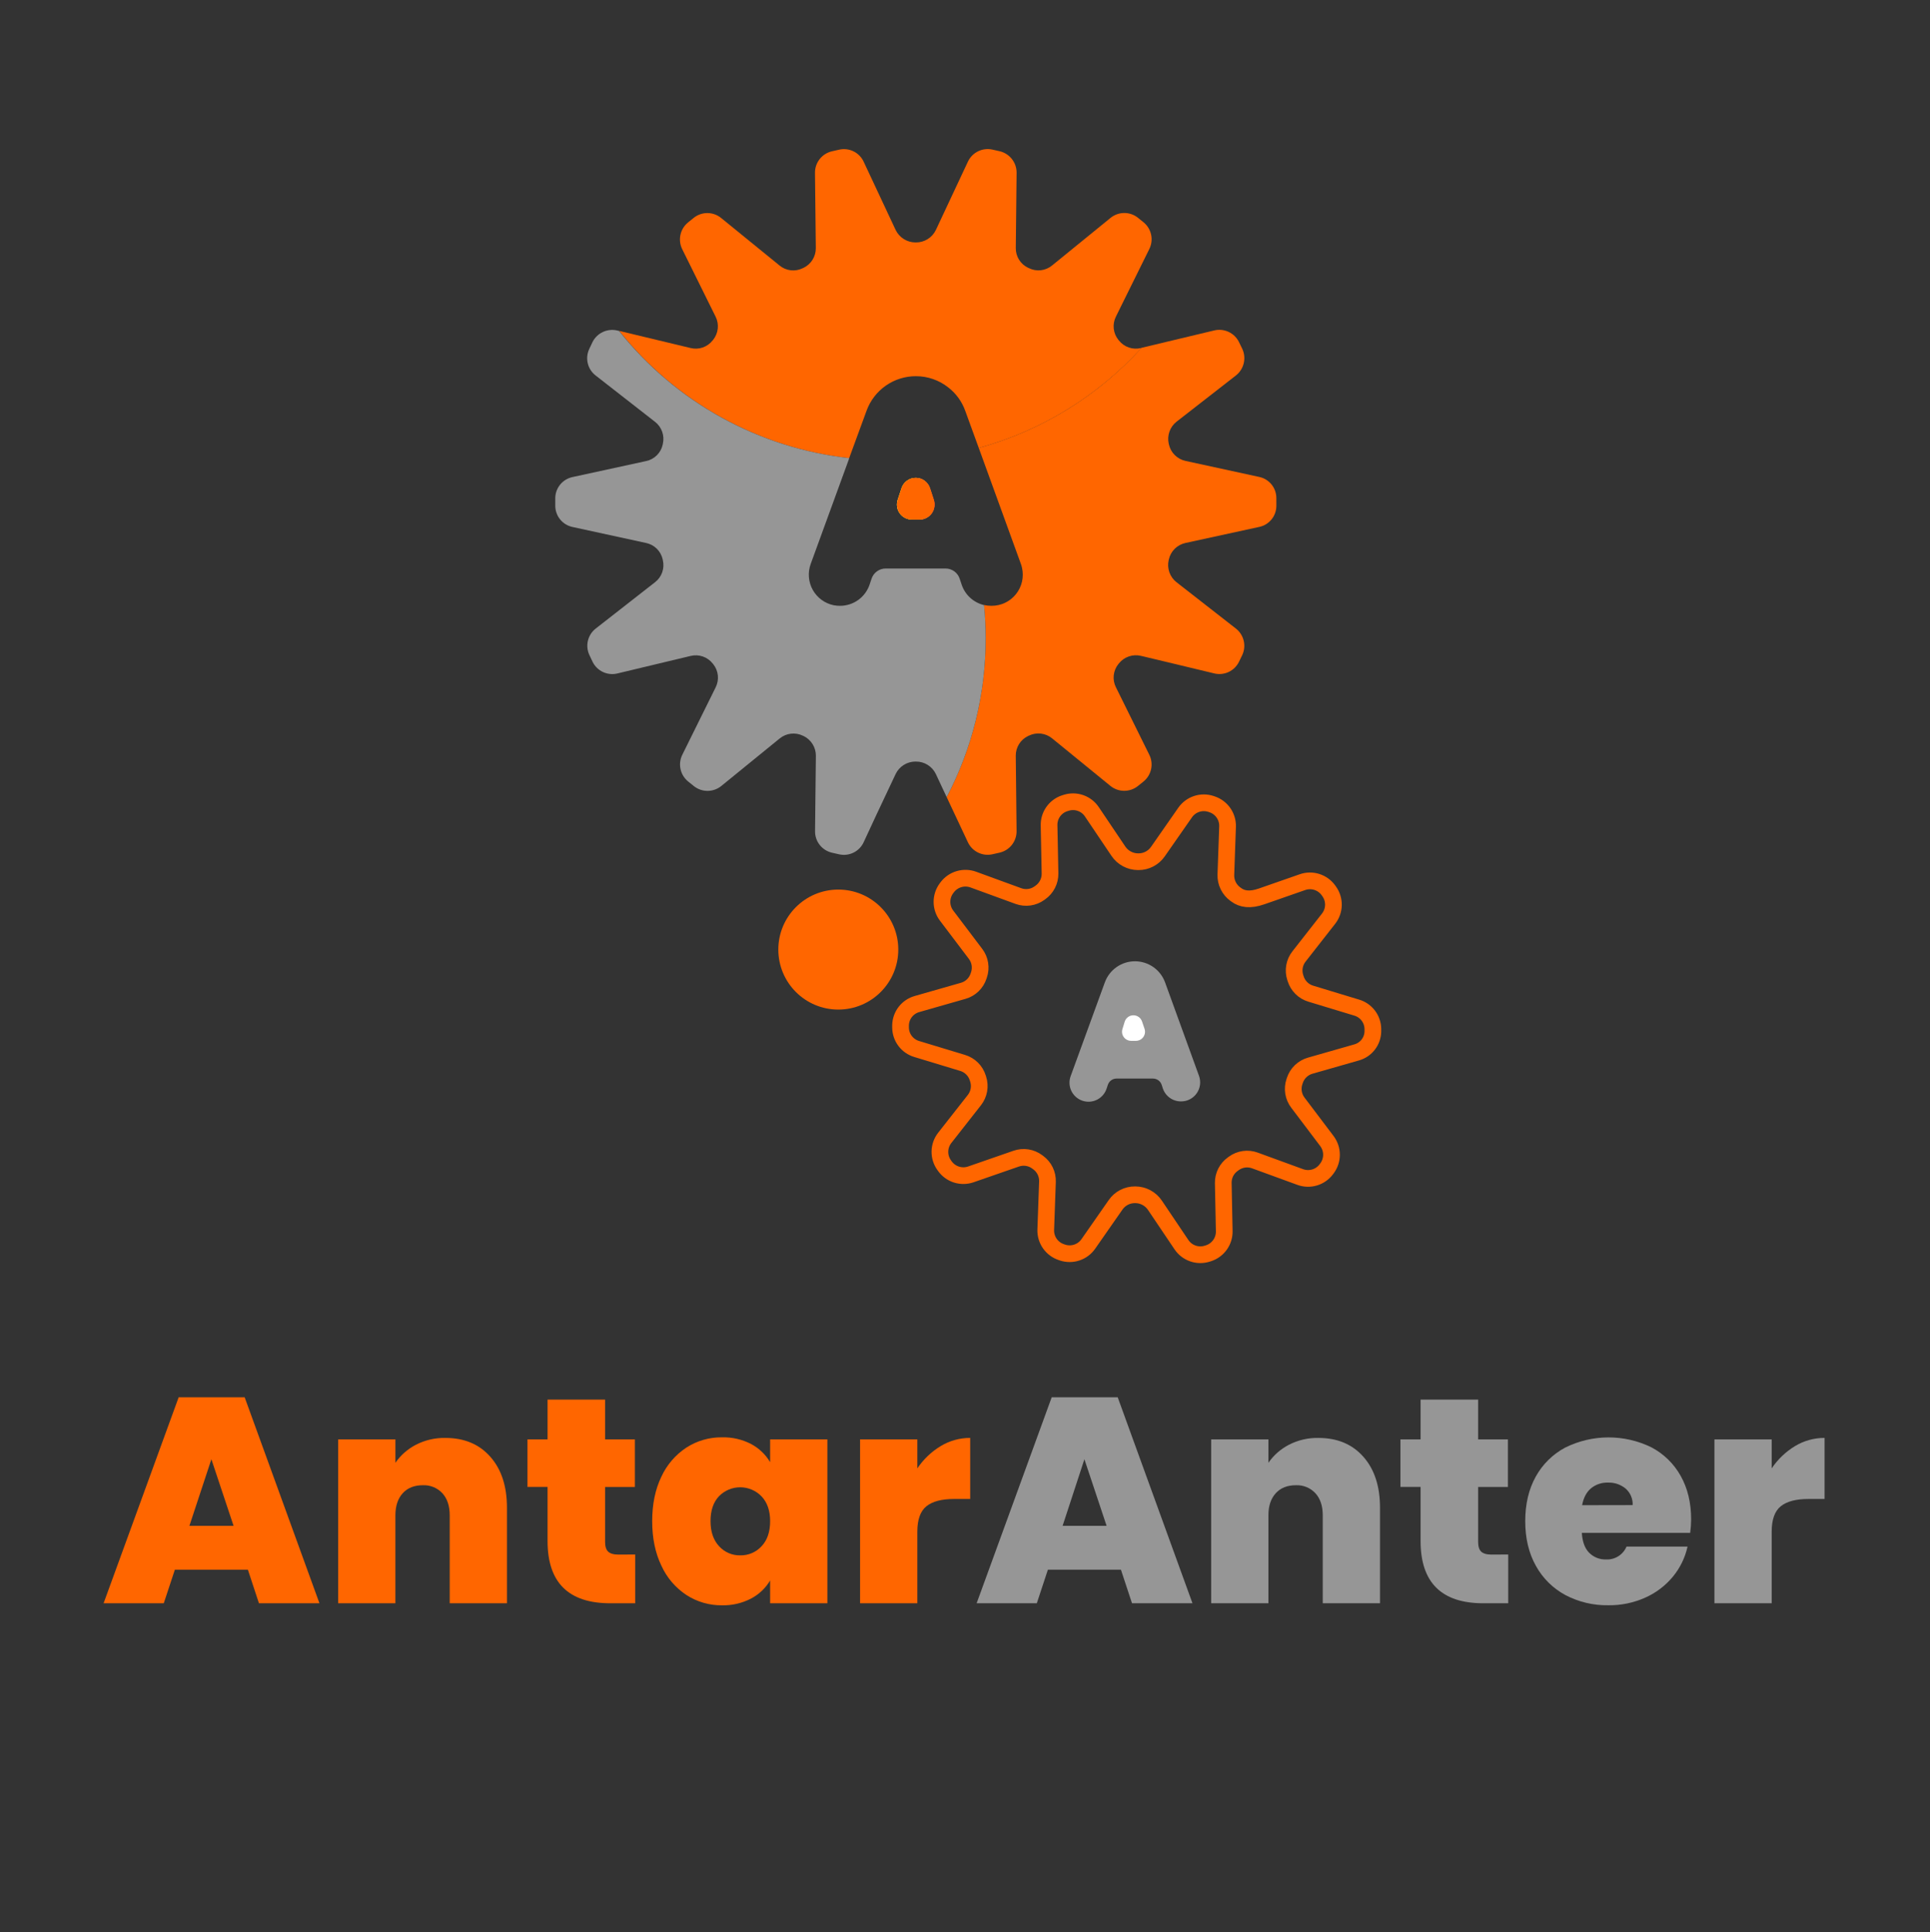 <svg width="1040" height="1041" viewBox="0 0 1040 1041" fill="none" xmlns="http://www.w3.org/2000/svg">
<rect x="0" y="0" width="1040" height="1041" fill="#333333" stroke="none"/>
<path d="M451.731 543.891C469.583 543.891 484.054 529.42 484.054 511.568C484.054 493.717 469.583 479.245 451.731 479.245C433.879 479.245 419.408 493.717 419.408 511.568C419.408 529.42 433.879 543.891 451.731 543.891Z" fill="#FF6600"/>
<path d="M495.557 279.904H491.393C490.119 279.905 488.864 279.604 487.729 279.025C486.594 278.447 485.613 277.608 484.865 276.577C484.118 275.545 483.625 274.352 483.428 273.094C483.231 271.835 483.335 270.548 483.731 269.338L485.813 262.967C486.344 261.36 487.367 259.962 488.737 258.968C490.107 257.975 491.754 257.437 493.446 257.431C495.138 257.426 496.789 257.952 498.165 258.936C499.542 259.92 500.574 261.312 501.116 262.915L503.198 269.286C503.599 270.497 503.708 271.787 503.515 273.049C503.322 274.31 502.832 275.508 502.087 276.544C501.341 277.58 500.361 278.425 499.226 279.009C498.091 279.593 496.833 279.9 495.557 279.904Z" fill="url(#paint0_linear_1411_1367)"/>
<path d="M731.052 542.829L706.287 535.313C704.376 534.736 702.637 533.699 701.221 532.292C699.805 530.885 698.756 529.152 698.167 527.246C698.094 527.027 698.021 526.819 697.959 526.6C697.34 524.696 697.2 522.668 697.55 520.697C697.9 518.725 698.731 516.87 699.968 515.295L715.926 494.912C717.559 492.822 718.471 490.26 718.526 487.608C718.58 484.956 717.774 482.358 716.228 480.203L715.853 479.672C714.312 477.523 712.116 475.93 709.595 475.13C707.073 474.331 704.361 474.369 701.862 475.237L679.814 482.93C673.568 485.096 669.331 484.429 666.083 482.004L665.677 481.712C664.042 480.525 662.721 478.955 661.831 477.141C660.94 475.327 660.506 473.323 660.566 471.302L661.482 445.381C661.58 442.741 660.822 440.14 659.322 437.966C657.821 435.792 655.657 434.161 653.154 433.316L652.561 433.118C650.047 432.282 647.33 432.281 644.816 433.116C642.302 433.951 640.125 435.577 638.611 437.751L623.923 458.821C622.747 460.507 621.178 461.881 619.351 462.825C617.525 463.768 615.496 464.252 613.44 464.234H613.19C611.106 464.217 609.058 463.692 607.222 462.706C605.386 461.719 603.819 460.3 602.655 458.571L588.373 437.366C586.92 435.184 584.803 433.528 582.336 432.643C579.868 431.758 577.181 431.691 574.673 432.452L573.632 432.775C571.154 433.6 569.006 435.2 567.507 437.339C566.007 439.477 565.235 442.042 565.304 444.653C565.46 452.408 565.679 463.537 565.814 470.594C565.843 472.606 565.378 474.593 564.459 476.383C563.541 478.172 562.197 479.709 560.547 480.859L560.13 481.161C558.513 482.33 556.635 483.085 554.659 483.361C552.683 483.637 550.669 483.425 548.794 482.743L524.497 473.874C522.01 472.961 519.296 472.874 516.756 473.624C514.215 474.374 511.984 475.921 510.391 478.038L510.006 478.558C508.426 480.688 507.579 483.273 507.592 485.925C507.605 488.577 508.478 491.153 510.079 493.267L525.694 513.9C526.899 515.49 527.696 517.351 528.015 519.32C528.334 521.289 528.167 523.306 527.526 525.195L527.308 525.84C526.687 527.737 525.611 529.453 524.174 530.838C522.736 532.223 520.982 533.234 519.063 533.783L494.183 540.893C491.664 541.591 489.437 543.081 487.832 545.144C486.227 547.206 485.329 549.731 485.272 552.344C485.272 552.552 485.272 552.761 485.272 552.969V553.593C485.299 556.198 486.161 558.725 487.732 560.803C489.302 562.881 491.497 564.401 493.996 565.138L518.761 572.644C520.67 573.224 522.407 574.263 523.823 575.669C525.238 577.075 526.288 578.806 526.881 580.711C526.954 580.93 527.016 581.149 527.089 581.357C527.699 583.257 527.835 585.278 527.485 587.244C527.135 589.209 526.309 591.058 525.08 592.631L509.09 613.003C507.454 615.091 506.539 617.654 506.483 620.306C506.427 622.958 507.232 625.557 508.778 627.713L509.153 628.233C510.694 630.383 512.889 631.977 515.41 632.778C517.931 633.579 520.644 633.544 523.144 632.678L547.607 624.194C549.492 623.538 551.51 623.354 553.483 623.659C555.456 623.963 557.324 624.748 558.923 625.943L559.474 626.349C561.075 627.524 562.363 629.073 563.229 630.86C564.094 632.647 564.51 634.618 564.44 636.603C564.19 643.64 563.795 654.716 563.514 662.544C563.431 665.186 564.204 667.784 565.718 669.951C567.232 672.117 569.405 673.737 571.914 674.568L572.508 674.776C575.021 675.613 577.738 675.614 580.253 674.779C582.767 673.944 584.943 672.318 586.457 670.144L601.156 649.064C602.322 647.386 603.879 646.017 605.693 645.075C607.507 644.134 609.523 643.649 611.566 643.661H611.805C613.889 643.676 615.937 644.198 617.773 645.183C619.608 646.168 621.176 647.586 622.34 649.313L636.633 670.539C638.115 672.738 640.267 674.399 642.77 675.273C645.273 676.148 647.992 676.189 650.52 675.39L651.124 675.203C653.648 674.406 655.847 672.813 657.391 670.663C658.936 668.512 659.742 665.92 659.691 663.273L659.171 637.331C659.132 635.344 659.58 633.376 660.477 631.602C661.373 629.827 662.69 628.299 664.314 627.15L664.855 626.755C666.472 625.582 668.352 624.824 670.331 624.548C672.309 624.272 674.326 624.486 676.202 625.173L700.634 634.094C703.113 635.006 705.819 635.093 708.351 634.343C710.883 633.592 713.106 632.045 714.688 629.93L715.073 629.409C716.653 627.279 717.5 624.695 717.487 622.043C717.473 619.391 716.601 616.814 715 614.7L699.385 594.047C698.17 592.458 697.363 590.596 697.037 588.623C696.71 586.649 696.873 584.626 697.511 582.731C697.594 582.512 697.667 582.283 697.74 582.065C698.361 580.169 699.438 578.455 700.875 577.072C702.312 575.689 704.067 574.68 705.985 574.132L731.104 566.949C733.583 566.239 735.766 564.749 737.331 562.699C738.895 560.649 739.756 558.15 739.786 555.571V554.364C739.758 551.759 738.894 549.233 737.321 547.156C735.749 545.08 733.551 543.563 731.052 542.829V542.829Z" stroke="#FF6600" stroke-width="9" stroke-miterlimit="10"/>
<path d="M636.456 593.37H636.332C634.176 593.368 632.075 592.687 630.328 591.424C628.581 590.16 627.276 588.379 626.598 586.333L625.974 584.428C625.648 583.447 625.023 582.594 624.186 581.989C623.349 581.384 622.343 581.057 621.31 581.055H601.645C600.612 581.055 599.605 581.381 598.768 581.987C597.931 582.592 597.306 583.446 596.982 584.428L596.347 586.333C595.938 587.645 595.269 588.861 594.381 589.909C593.492 590.958 592.402 591.817 591.175 592.436C589.948 593.055 588.609 593.421 587.238 593.512C585.867 593.603 584.492 593.418 583.193 592.967C581.895 592.516 580.701 591.809 579.682 590.887C578.662 589.966 577.838 588.849 577.259 587.603C576.68 586.356 576.357 585.007 576.31 583.633C576.263 582.26 576.492 580.891 576.984 579.608L595.347 529.255C596.557 525.92 598.765 523.039 601.669 521.004C604.574 518.968 608.035 517.875 611.582 517.875C615.129 517.875 618.59 518.968 621.494 521.004C624.399 523.039 626.606 525.92 627.816 529.255L646.096 579.608C646.66 581.157 646.842 582.82 646.627 584.455C646.412 586.089 645.806 587.648 644.86 588.999C643.914 590.349 642.656 591.452 641.193 592.213C639.73 592.974 638.105 593.371 636.456 593.37Z" fill="#969696"/>
<path d="M615.428 550.397C615.113 549.402 614.489 548.533 613.647 547.916C612.805 547.299 611.788 546.967 610.744 546.967C609.7 546.967 608.683 547.299 607.84 547.916C606.998 548.533 606.374 549.402 606.059 550.397L604.862 554.291C604.618 555.028 604.553 555.813 604.671 556.581C604.79 557.348 605.089 558.077 605.545 558.706C606 559.336 606.599 559.848 607.291 560.2C607.983 560.553 608.749 560.736 609.526 560.735H612.097C612.874 560.735 613.64 560.551 614.332 560.197C615.024 559.843 615.622 559.329 616.076 558.699C616.531 558.069 616.829 557.339 616.946 556.571C617.063 555.803 616.996 555.018 616.75 554.28L615.428 550.397Z" fill="white"/>
<path d="M687.778 270.42C687.778 271.17 687.778 271.909 687.778 272.648C687.745 275.283 686.818 277.828 685.147 279.866C683.477 281.903 681.163 283.312 678.585 283.86L638.778 292.521C636.601 292.99 634.604 294.071 633.022 295.637C631.44 297.202 630.338 299.188 629.846 301.359C629.836 301.513 629.801 301.664 629.742 301.807C629.257 303.967 629.39 306.22 630.127 308.308C630.863 310.396 632.173 312.234 633.906 313.612L666 338.648C668.089 340.292 669.563 342.595 670.18 345.181C670.798 347.768 670.525 350.487 669.404 352.899C668.81 354.127 668.217 355.366 667.624 356.553C666.452 358.951 664.496 360.877 662.081 362.012C659.666 363.148 656.935 363.426 654.341 362.799L624.558 355.647L614.783 353.326C612.622 352.815 610.36 352.928 608.261 353.652C606.162 354.376 604.312 355.682 602.926 357.417L602.634 357.771C601.248 359.501 600.386 361.592 600.15 363.796C599.914 366 600.314 368.226 601.302 370.211L619.321 406.646C620.509 409.041 620.846 411.769 620.279 414.381C619.711 416.993 618.272 419.335 616.198 421.022L613.075 423.531C610.979 425.174 608.388 426.058 605.725 426.041C603.062 426.024 600.483 425.106 598.408 423.437L566.907 397.756C565.179 396.348 563.084 395.465 560.87 395.212C558.656 394.96 556.415 395.347 554.415 396.329C554.269 396.329 554.124 396.475 553.967 396.527C551.971 397.485 550.29 398.991 549.119 400.87C547.948 402.748 547.337 404.922 547.357 407.135L547.794 447.786C547.813 450.457 546.924 453.055 545.273 455.155C543.622 457.254 541.306 458.73 538.706 459.341L534.761 460.226C532.16 460.805 529.44 460.483 527.046 459.315C524.652 458.146 522.725 456.199 521.582 453.793L510.131 429.444C523.976 403.027 531.179 373.636 531.117 343.811C531.117 337.784 530.816 331.808 530.274 325.937C531.537 326.231 532.829 326.378 534.126 326.374H534.324C536.842 326.383 539.331 325.823 541.604 324.738C543.876 323.652 545.875 322.068 547.452 320.104C549.028 318.139 550.142 315.845 550.709 313.391C551.277 310.937 551.284 308.386 550.73 305.929C550.579 305.222 550.381 304.527 550.136 303.847L527.422 241.325C561.185 232.034 591.605 213.323 615.126 187.38L654.341 178.011C656.935 177.394 659.662 177.676 662.075 178.811C664.488 179.945 666.444 181.865 667.624 184.257C668.217 185.496 668.81 186.672 669.404 187.911C670.535 190.329 670.818 193.057 670.208 195.656C669.598 198.255 668.13 200.573 666.041 202.235L633.947 227.219C632.214 228.597 630.905 230.435 630.168 232.523C629.432 234.611 629.298 236.864 629.783 239.024C629.843 239.166 629.878 239.318 629.887 239.472C630.379 241.643 631.481 243.628 633.064 245.194C634.646 246.76 636.643 247.841 638.819 248.31L678.575 256.95C681.152 257.498 683.466 258.907 685.137 260.944C686.807 262.982 687.735 265.527 687.767 268.162C687.778 268.942 687.778 269.681 687.778 270.42Z" fill="#FF6600"/>
<path d="M495.557 279.904H491.393C490.119 279.905 488.864 279.604 487.729 279.025C486.594 278.447 485.613 277.608 484.865 276.577C484.118 275.545 483.625 274.352 483.428 273.094C483.231 271.835 483.335 270.548 483.731 269.338L485.813 262.967C486.344 261.36 487.367 259.962 488.737 258.968C490.107 257.975 491.754 257.437 493.446 257.431C495.138 257.426 496.789 257.952 498.165 258.936C499.542 259.92 500.574 261.312 501.116 262.915L503.198 269.286C503.599 270.497 503.708 271.787 503.515 273.049C503.322 274.31 502.832 275.508 502.087 276.544C501.341 277.58 500.361 278.425 499.226 279.009C498.091 279.593 496.833 279.9 495.557 279.904Z" fill="url(#paint1_linear_1411_1367)"/>
<path d="M601.302 170.62C600.314 172.605 599.914 174.83 600.151 177.035C600.387 179.239 601.249 181.33 602.634 183.06C602.718 183.188 602.816 183.307 602.926 183.414C604.304 185.159 606.153 186.472 608.255 187.197C610.357 187.922 612.622 188.029 614.783 187.505L615.126 187.411C591.603 213.347 561.183 232.05 527.422 241.335L520.135 221.338C518.355 216.329 515.167 211.941 510.954 208.7C505.991 204.776 499.844 202.651 493.517 202.672C487.712 202.666 482.046 204.45 477.292 207.781C472.538 211.112 468.927 215.827 466.95 221.285L457.581 246.821C433.434 244.113 410.059 236.663 388.797 224.9C367.535 213.136 348.805 197.29 333.682 178.271L372.199 187.505C374.35 188.029 376.607 187.922 378.699 187.197C380.79 186.471 382.629 185.158 383.993 183.414C384.107 183.308 384.208 183.189 384.295 183.06C385.676 181.327 386.535 179.237 386.771 177.034C387.007 174.831 386.61 172.606 385.628 170.62L381.464 162.219L367.587 134.175C366.418 131.768 366.099 129.036 366.683 126.424C367.268 123.813 368.72 121.477 370.804 119.798C371.845 118.966 372.886 118.122 373.927 117.279C376.026 115.636 378.622 114.757 381.288 114.785C383.954 114.814 386.53 115.748 388.594 117.435L420.105 143.065C421.822 144.475 423.908 145.36 426.115 145.613C428.322 145.866 430.555 145.476 432.545 144.491C432.706 144.454 432.858 144.387 432.993 144.293C434.99 143.333 436.673 141.826 437.845 139.945C439.018 138.065 439.631 135.891 439.614 133.675L439.166 93.076C439.147 90.405 440.036 87.807 441.687 85.707C443.339 83.608 445.654 82.132 448.254 81.521L452.158 80.636C454.762 80.039 457.492 80.351 459.895 81.519C462.298 82.687 464.229 84.642 465.368 87.059L482.628 123.879C483.601 125.904 485.13 127.611 487.035 128.801C488.941 129.992 491.145 130.617 493.392 130.604H493.538C495.787 130.625 497.997 130.004 499.905 128.812C501.814 127.621 503.343 125.91 504.312 123.879L521.582 87.059C522.721 84.645 524.647 82.69 527.044 81.515C529.441 80.34 532.166 80.016 534.772 80.594L538.717 81.479C541.314 82.097 543.625 83.575 545.275 85.673C546.925 87.771 547.816 90.365 547.805 93.034L547.368 133.633C547.339 135.85 547.947 138.028 549.119 139.91C550.29 141.792 551.977 143.298 553.978 144.251C554.116 144.341 554.267 144.408 554.426 144.449C556.423 145.444 558.666 145.839 560.883 145.586C563.1 145.333 565.196 144.443 566.918 143.023L598.418 117.394C600.482 115.707 603.059 114.772 605.725 114.744C608.391 114.715 610.987 115.595 613.086 117.238C614.127 118.081 615.168 118.924 616.209 119.757C618.282 121.445 619.719 123.786 620.287 126.398C620.854 129.01 620.517 131.737 619.332 134.133L604.123 164.894L601.302 170.62Z" fill="#FF6600"/>
<path d="M531.128 343.811C531.186 373.637 523.98 403.028 510.131 429.444L504.301 417.004C503.332 414.973 501.803 413.262 499.895 412.071C497.986 410.879 495.777 410.258 493.527 410.279H493.381C491.134 410.266 488.93 410.891 487.025 412.081C485.119 413.272 483.591 414.979 482.617 417.004L472.207 439.073L465.368 453.793C464.237 456.211 462.314 458.17 459.917 459.346C457.52 460.522 454.793 460.843 452.189 460.257L448.285 459.372C445.681 458.768 443.362 457.294 441.709 455.193C440.057 453.092 439.171 450.49 439.197 447.817L439.645 407.166C439.66 404.962 439.054 402.797 437.896 400.921C436.738 399.045 435.075 397.533 433.097 396.559C432.951 396.506 432.805 396.402 432.649 396.361C430.655 395.388 428.425 395.006 426.221 395.258C424.017 395.511 421.931 396.388 420.209 397.787L388.646 423.468C386.571 425.138 383.992 426.056 381.329 426.073C378.665 426.09 376.075 425.205 373.978 423.562C372.937 422.729 371.896 421.886 370.855 421.053C368.77 419.375 367.317 417.04 366.732 414.428C366.148 411.816 366.468 409.083 367.639 406.677L385.669 370.242C386.652 368.256 387.049 366.031 386.813 363.828C386.577 361.625 385.718 359.535 384.336 357.802C384.232 357.698 384.139 357.552 384.035 357.448C382.663 355.713 380.824 354.407 378.734 353.682C376.645 352.957 374.391 352.844 372.24 353.357L346.85 359.426L332.63 362.83C330.036 363.445 327.31 363.162 324.897 362.028C322.484 360.893 320.528 358.974 319.347 356.584C318.753 355.397 318.212 354.159 317.619 352.93C316.476 350.524 316.185 347.8 316.794 345.207C317.403 342.613 318.876 340.304 320.971 338.658L353.023 313.622C354.774 312.259 356.097 310.422 356.835 308.33C357.573 306.237 357.695 303.977 357.187 301.817C357.181 301.664 357.149 301.512 357.093 301.369C356.619 299.197 355.528 297.208 353.951 295.64C352.374 294.072 350.378 292.993 348.203 292.531L308.448 283.891C305.871 283.334 303.558 281.924 301.883 279.89C300.207 277.855 299.267 275.315 299.214 272.68V268.234C299.267 265.599 300.207 263.059 301.883 261.024C303.558 258.99 305.871 257.58 308.448 257.023L348.203 248.383C350.378 247.921 352.374 246.842 353.951 245.274C355.528 243.706 356.619 241.717 357.093 239.544C357.149 239.402 357.181 239.25 357.187 239.097C357.687 236.937 357.561 234.679 356.824 232.588C356.086 230.497 354.768 228.66 353.023 227.292L320.919 202.256C318.812 200.612 317.329 198.299 316.715 195.698C316.102 193.097 316.395 190.364 317.546 187.953C318.139 186.714 318.681 185.537 319.274 184.299C320.461 181.913 322.418 179.999 324.829 178.865C327.24 177.732 329.963 177.445 332.557 178.053L333.598 178.292C348.74 197.324 367.494 213.175 388.782 224.936C410.07 236.696 433.472 244.134 457.644 246.821L437.688 301.536L436.844 303.857C436.018 306.133 435.692 308.56 435.89 310.972C436.087 313.385 436.804 315.727 437.99 317.837C439.176 319.947 440.804 321.777 442.762 323.2C444.72 324.623 446.963 325.606 449.336 326.083C450.425 326.28 451.53 326.378 452.636 326.374C456.162 326.382 459.6 325.281 462.465 323.226C465.329 321.17 467.474 318.266 468.595 314.923L469.636 311.8C470.164 310.187 471.191 308.783 472.567 307.79C473.944 306.796 475.6 306.265 477.298 306.273H509.496C511.192 306.264 512.848 306.795 514.223 307.789C515.598 308.782 516.622 310.187 517.147 311.8L518.188 314.923C519.088 317.649 520.673 320.099 522.791 322.036C524.909 323.974 527.489 325.335 530.285 325.989C530.826 331.808 531.128 337.784 531.128 343.811Z" fill="#969696"/>
<path d="M495.557 279.904H491.393C490.119 279.905 488.864 279.604 487.729 279.025C486.594 278.447 485.613 277.608 484.865 276.577C484.118 275.545 483.625 274.352 483.428 273.094C483.231 271.835 483.335 270.548 483.731 269.338L485.813 262.967C486.344 261.36 487.367 259.962 488.737 258.968C490.107 257.975 491.754 257.437 493.446 257.431C495.138 257.426 496.789 257.952 498.165 258.936C499.542 259.92 500.574 261.312 501.116 262.915L503.198 269.286C503.599 270.497 503.708 271.787 503.515 273.049C503.322 274.31 502.832 275.508 502.087 276.544C501.341 277.58 500.361 278.425 499.226 279.009C498.091 279.593 496.833 279.9 495.557 279.904Z" fill="#FF6600"/>
<path d="M133.57 845.635H94.231L88.245 863.738H55.818L96.271 752.768H131.842L172.139 863.738H139.535L133.57 845.635ZM125.867 822.026L113.906 786.142L102.059 822.026H125.867Z" fill="#FF6600"/>
<path d="M264.205 784.799C270.194 791.566 273.186 800.72 273.179 812.261V863.738H242.334V816.363C242.334 811.324 241.022 807.361 238.399 804.474C237.062 803.029 235.426 801.892 233.604 801.144C231.783 800.397 229.82 800.055 227.853 800.144C223.231 800.144 219.612 801.587 216.996 804.474C214.379 807.361 213.068 811.324 213.061 816.363V863.738H182.216V775.441H213.071V788.037C215.897 783.959 219.679 780.636 224.085 778.356C228.995 775.825 234.458 774.555 239.981 774.66C250.155 774.653 258.23 778.033 264.205 784.799Z" fill="#FF6600"/>
<path d="M342.28 837.453V863.739H328.903C306.334 863.739 295.053 852.562 295.06 830.208V801.06H284.234V775.441H295.06V754.028H326.061V775.441H342.114V801.091H326.061V830.718C326.061 833.133 326.613 834.882 327.716 835.923C328.82 836.964 330.683 837.505 333.307 837.505L342.28 837.453Z" fill="#FF6600"/>
<path d="M356.365 795.584C359.311 789.173 364 783.719 369.898 779.844C375.596 776.177 382.245 774.262 389.021 774.338C394.488 774.194 399.903 775.437 404.761 777.95C409 780.208 412.54 783.585 414.994 787.714V775.441H445.839V863.739H414.994V851.455C412.525 855.601 408.953 858.981 404.678 861.219C399.858 863.714 394.488 864.956 389.063 864.832C382.287 864.907 375.638 862.992 369.939 859.325C364.026 855.437 359.334 849.955 356.406 843.512C353.096 836.641 351.441 828.64 351.441 819.507C351.441 810.373 353.082 802.399 356.365 795.584ZM410.351 806.13C408.868 804.593 407.093 803.37 405.129 802.531C403.165 801.693 401.053 801.257 398.918 801.249C396.782 801.242 394.667 801.662 392.697 802.486C390.728 803.31 388.943 804.521 387.449 806.046C384.402 809.253 382.879 813.739 382.879 819.507C382.879 825.17 384.402 829.656 387.449 832.967C388.889 834.568 390.657 835.84 392.633 836.695C394.61 837.55 396.747 837.969 398.9 837.922C401.046 837.966 403.177 837.554 405.151 836.712C407.125 835.871 408.898 834.619 410.351 833.04C413.446 829.792 414.994 825.281 414.994 819.507C414.994 813.843 413.446 809.385 410.351 806.13Z" fill="#FF6600"/>
<path d="M506.904 779.053C511.699 776.156 517.198 774.633 522.8 774.65V807.545H514.149C507.438 807.545 502.455 808.857 499.2 811.48C495.946 814.104 494.318 818.667 494.318 825.169V863.738H463.463V775.441H494.318V791.056C497.591 786.188 501.886 782.091 506.904 779.053Z" fill="#FF6600"/>
<path d="M604.019 845.635H564.669L558.694 863.738H526.267L566.72 752.768H602.291L642.578 863.738H609.994L604.019 845.635ZM596.305 822.026L584.344 786.142L572.591 822.026H596.305Z" fill="#969696"/>
<path d="M734.654 784.799C740.643 791.566 743.634 800.72 743.627 812.261V863.738H712.782V816.363C712.782 811.324 711.467 807.361 708.837 804.474C707.5 803.029 705.864 801.892 704.043 801.144C702.221 800.397 700.259 800.055 698.292 800.144C693.684 800.144 690.064 801.587 687.434 804.474C684.804 807.361 683.492 811.324 683.499 816.363V863.738H652.654V775.441H683.499V788.037C686.329 783.959 690.114 780.635 694.523 778.356C699.434 775.825 704.896 774.555 710.419 774.66C720.593 774.653 728.672 778.033 734.654 784.799Z" fill="#969696"/>
<path d="M812.718 837.453V863.739H799.342C776.78 863.739 765.499 852.562 765.499 830.208V801.06H754.641V775.441H765.499V754.028H796.51V775.441H812.562V801.091H796.51V830.718C796.51 833.133 797.062 834.882 798.165 835.923C799.269 836.964 801.122 837.505 803.745 837.505L812.718 837.453Z" fill="#969696"/>
<path d="M910.77 825.804H852.381C852.693 830.662 854.032 834.254 856.399 836.579C857.585 837.757 858.999 838.679 860.555 839.29C862.11 839.9 863.775 840.186 865.445 840.129C867.772 840.245 870.079 839.641 872.051 838.401C874.023 837.161 875.566 835.343 876.469 833.195H909.355C908.039 839.171 905.316 844.745 901.412 849.456C897.386 854.303 892.295 858.154 886.536 860.709C880.3 863.495 873.534 864.891 866.705 864.8C858.626 864.953 850.64 863.058 843.49 859.293C836.805 855.691 831.3 850.237 827.636 843.585C823.805 836.763 821.89 828.737 821.89 819.506C821.89 810.276 823.777 802.274 827.553 795.501C831.211 788.879 836.706 783.456 843.376 779.886C850.596 776.291 858.548 774.406 866.614 774.379C874.68 774.352 882.643 776.183 889.888 779.73C896.511 783.21 901.98 788.541 905.628 795.074C909.396 801.736 911.284 809.579 911.291 818.601C911.276 821.011 911.102 823.417 910.77 825.804ZM879.769 810.845C879.851 809.174 879.553 807.507 878.899 805.967C878.245 804.427 877.25 803.056 875.99 801.955C873.343 799.762 869.985 798.614 866.549 798.728C863.176 798.602 859.874 799.712 857.263 801.851C854.848 803.933 853.272 806.948 852.537 810.897L879.769 810.845Z" fill="#969696"/>
<path d="M967.276 779.053C972.074 776.155 977.577 774.632 983.182 774.65V807.545H974.521C967.803 807.545 962.82 808.857 959.572 811.48C956.324 814.104 954.697 818.667 954.69 825.169V863.739H923.835V775.441H954.69V791.056C957.963 786.188 962.258 782.091 967.276 779.053Z" fill="#969696"/>
<defs>
<linearGradient id="paint0_linear_1411_1367" x1="483.305" y1="268.661" x2="503.635" y2="268.661" gradientUnits="userSpaceOnUse">
<stop stop-color="#FFF33B"/>
<stop offset="0.04" stop-color="#FEE72E"/>
<stop offset="0.12" stop-color="#FED51B"/>
<stop offset="0.2" stop-color="#FDCA10"/>
<stop offset="0.28" stop-color="#FDC70C"/>
<stop offset="0.67" stop-color="#F3903F"/>
<stop offset="0.89" stop-color="#ED683C"/>
<stop offset="1" stop-color="#E93E3A"/>
</linearGradient>
<linearGradient id="paint1_linear_1411_1367" x1="483.305" y1="268.661" x2="503.635" y2="268.661" gradientUnits="userSpaceOnUse">
<stop stop-color="#FFF33B"/>
<stop offset="0.04" stop-color="#FEE72E"/>
<stop offset="0.12" stop-color="#FED51B"/>
<stop offset="0.2" stop-color="#FDCA10"/>
<stop offset="0.28" stop-color="#FDC70C"/>
<stop offset="0.67" stop-color="#F3903F"/>
<stop offset="0.89" stop-color="#ED683C"/>
<stop offset="1" stop-color="#E93E3A"/>
</linearGradient>
</defs>
</svg>

